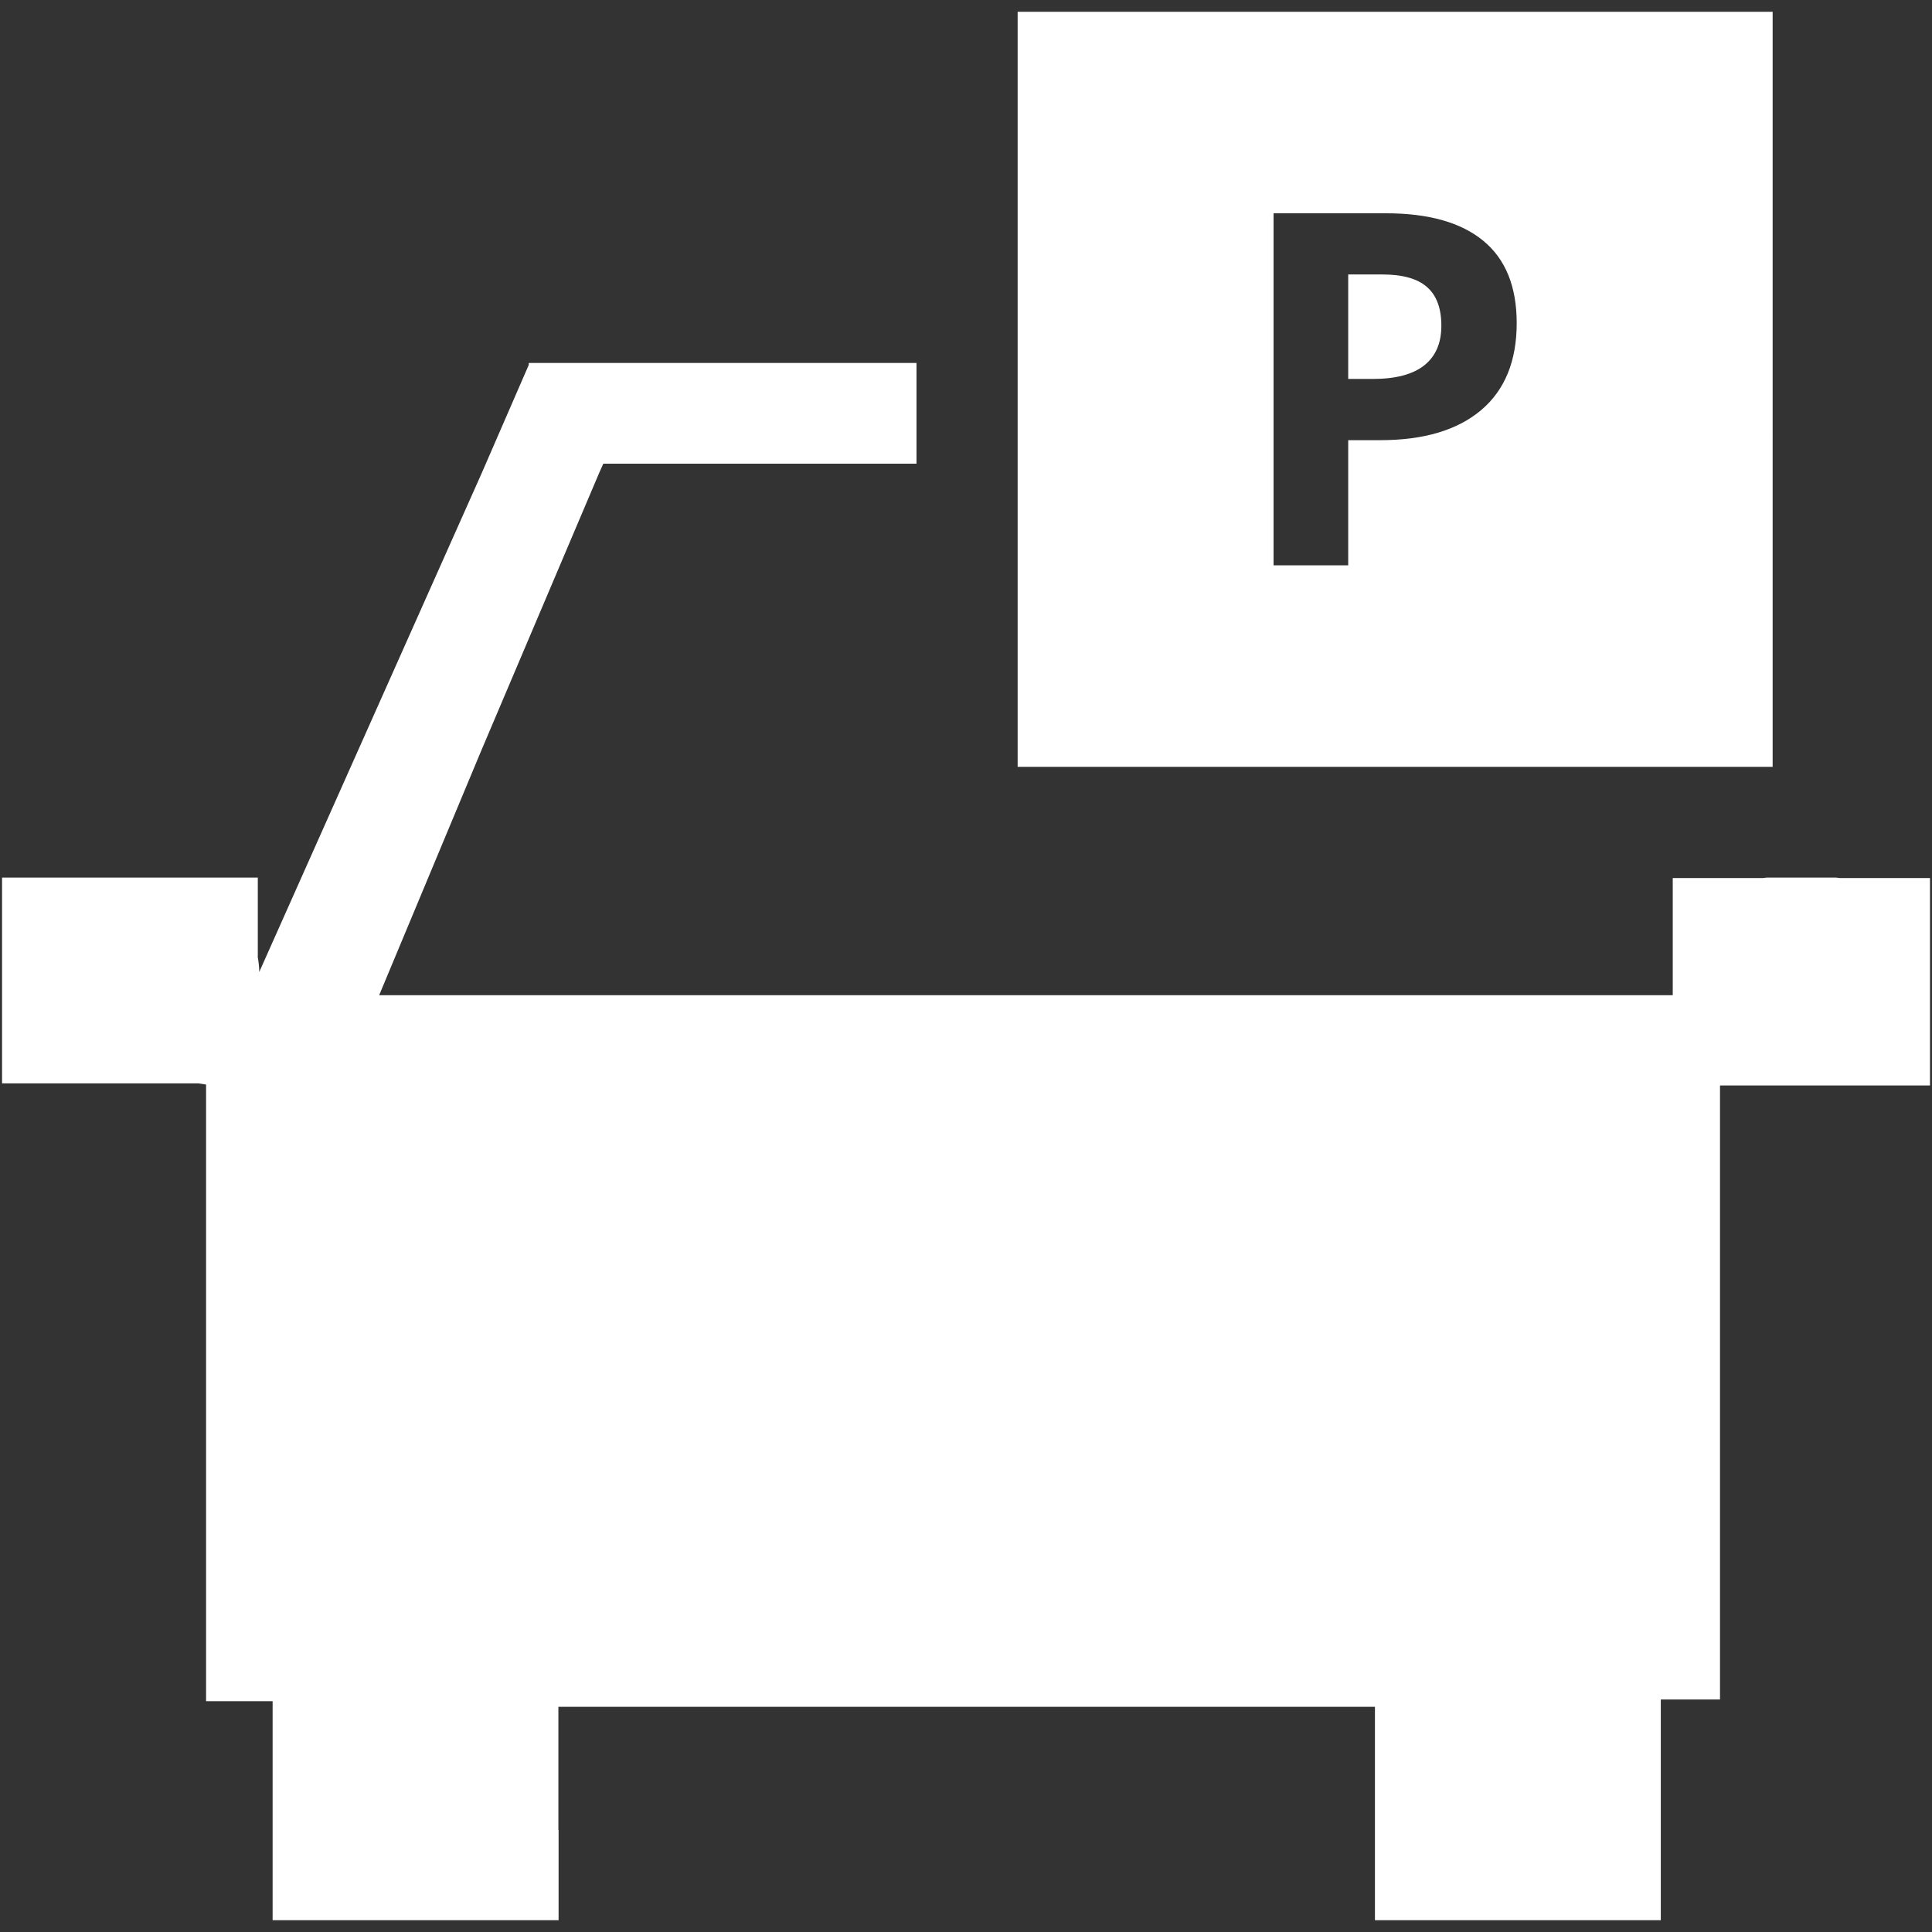 <?xml version="1.0" ?><!DOCTYPE svg  PUBLIC '-//W3C//DTD SVG 1.1//EN'  'http://www.w3.org/Graphics/SVG/1.1/DTD/svg11.dtd'><svg enable-background="new 0 0 48 48" height="48px" version="1.1" viewBox="0 0 48 48" width="48px" xml:space="preserve" xmlns="http://www.w3.org/2000/svg" xmlns:xlink="http://www.w3.org/1999/xlink"><rect x="0" y="0" width="48" height="48" fill="#333333" stroke="none"/><g id="Layer_3"><g><path d="M34.338,6.819h-0.842v2.596h0.609c0.57,0,0.996-0.113,1.279-0.337c0.285-0.226,0.426-0.554,0.426-0.984    c0-0.436-0.119-0.756-0.357-0.963C35.217,6.922,34.846,6.819,34.338,6.819z" fill="#fff"/><path d="M44.041,0.293H25.283v18.758h18.758V0.293z M36.801,10.187c-0.59,0.499-1.426,0.749-2.51,0.749h-0.795    v3.11h-1.855V5.299h2.793c1.061,0,1.869,0.229,2.42,0.685c0.553,0.456,0.828,1.138,0.828,2.043    C37.682,8.968,37.389,9.688,36.801,10.187z" fill="#fff"/><path d="M45.807,21.815h-0.094c-0.037-0.002-0.076-0.012-0.115-0.012h-1.689c-0.039,0-0.074,0.01-0.113,0.012    h-1.141h-1.096v2.339v0.572h-3.16h-0.336H9.42l2.532-6.066l2.936-6.915l0.101-0.225h7.781V9.018h-9.633v0.048l-1.177,2.707    L6.441,24.149c0-0.133-0.018-0.261-0.04-0.388h0.004v-1.958H5.111h-1.02h-1.69h-2.35v5.113h4.878l0.191,0.029v0.545v0.493v8.764    v0.222v2.479v0.607v2.21h1.653v3.201v1.241v1h7.105v-2.241h-0.005v-3.061H34.16v3.765v0.537v1h7.102v-1V46.17v-3.942    c0.004-0.002,0.006-0.004,0.01-0.005h1.461v-2.168v-0.333v-2.753v-0.222v-8.449V27.49v-0.521h5.217v-5.154H45.807z" fill="#fff"/></g></g></svg>